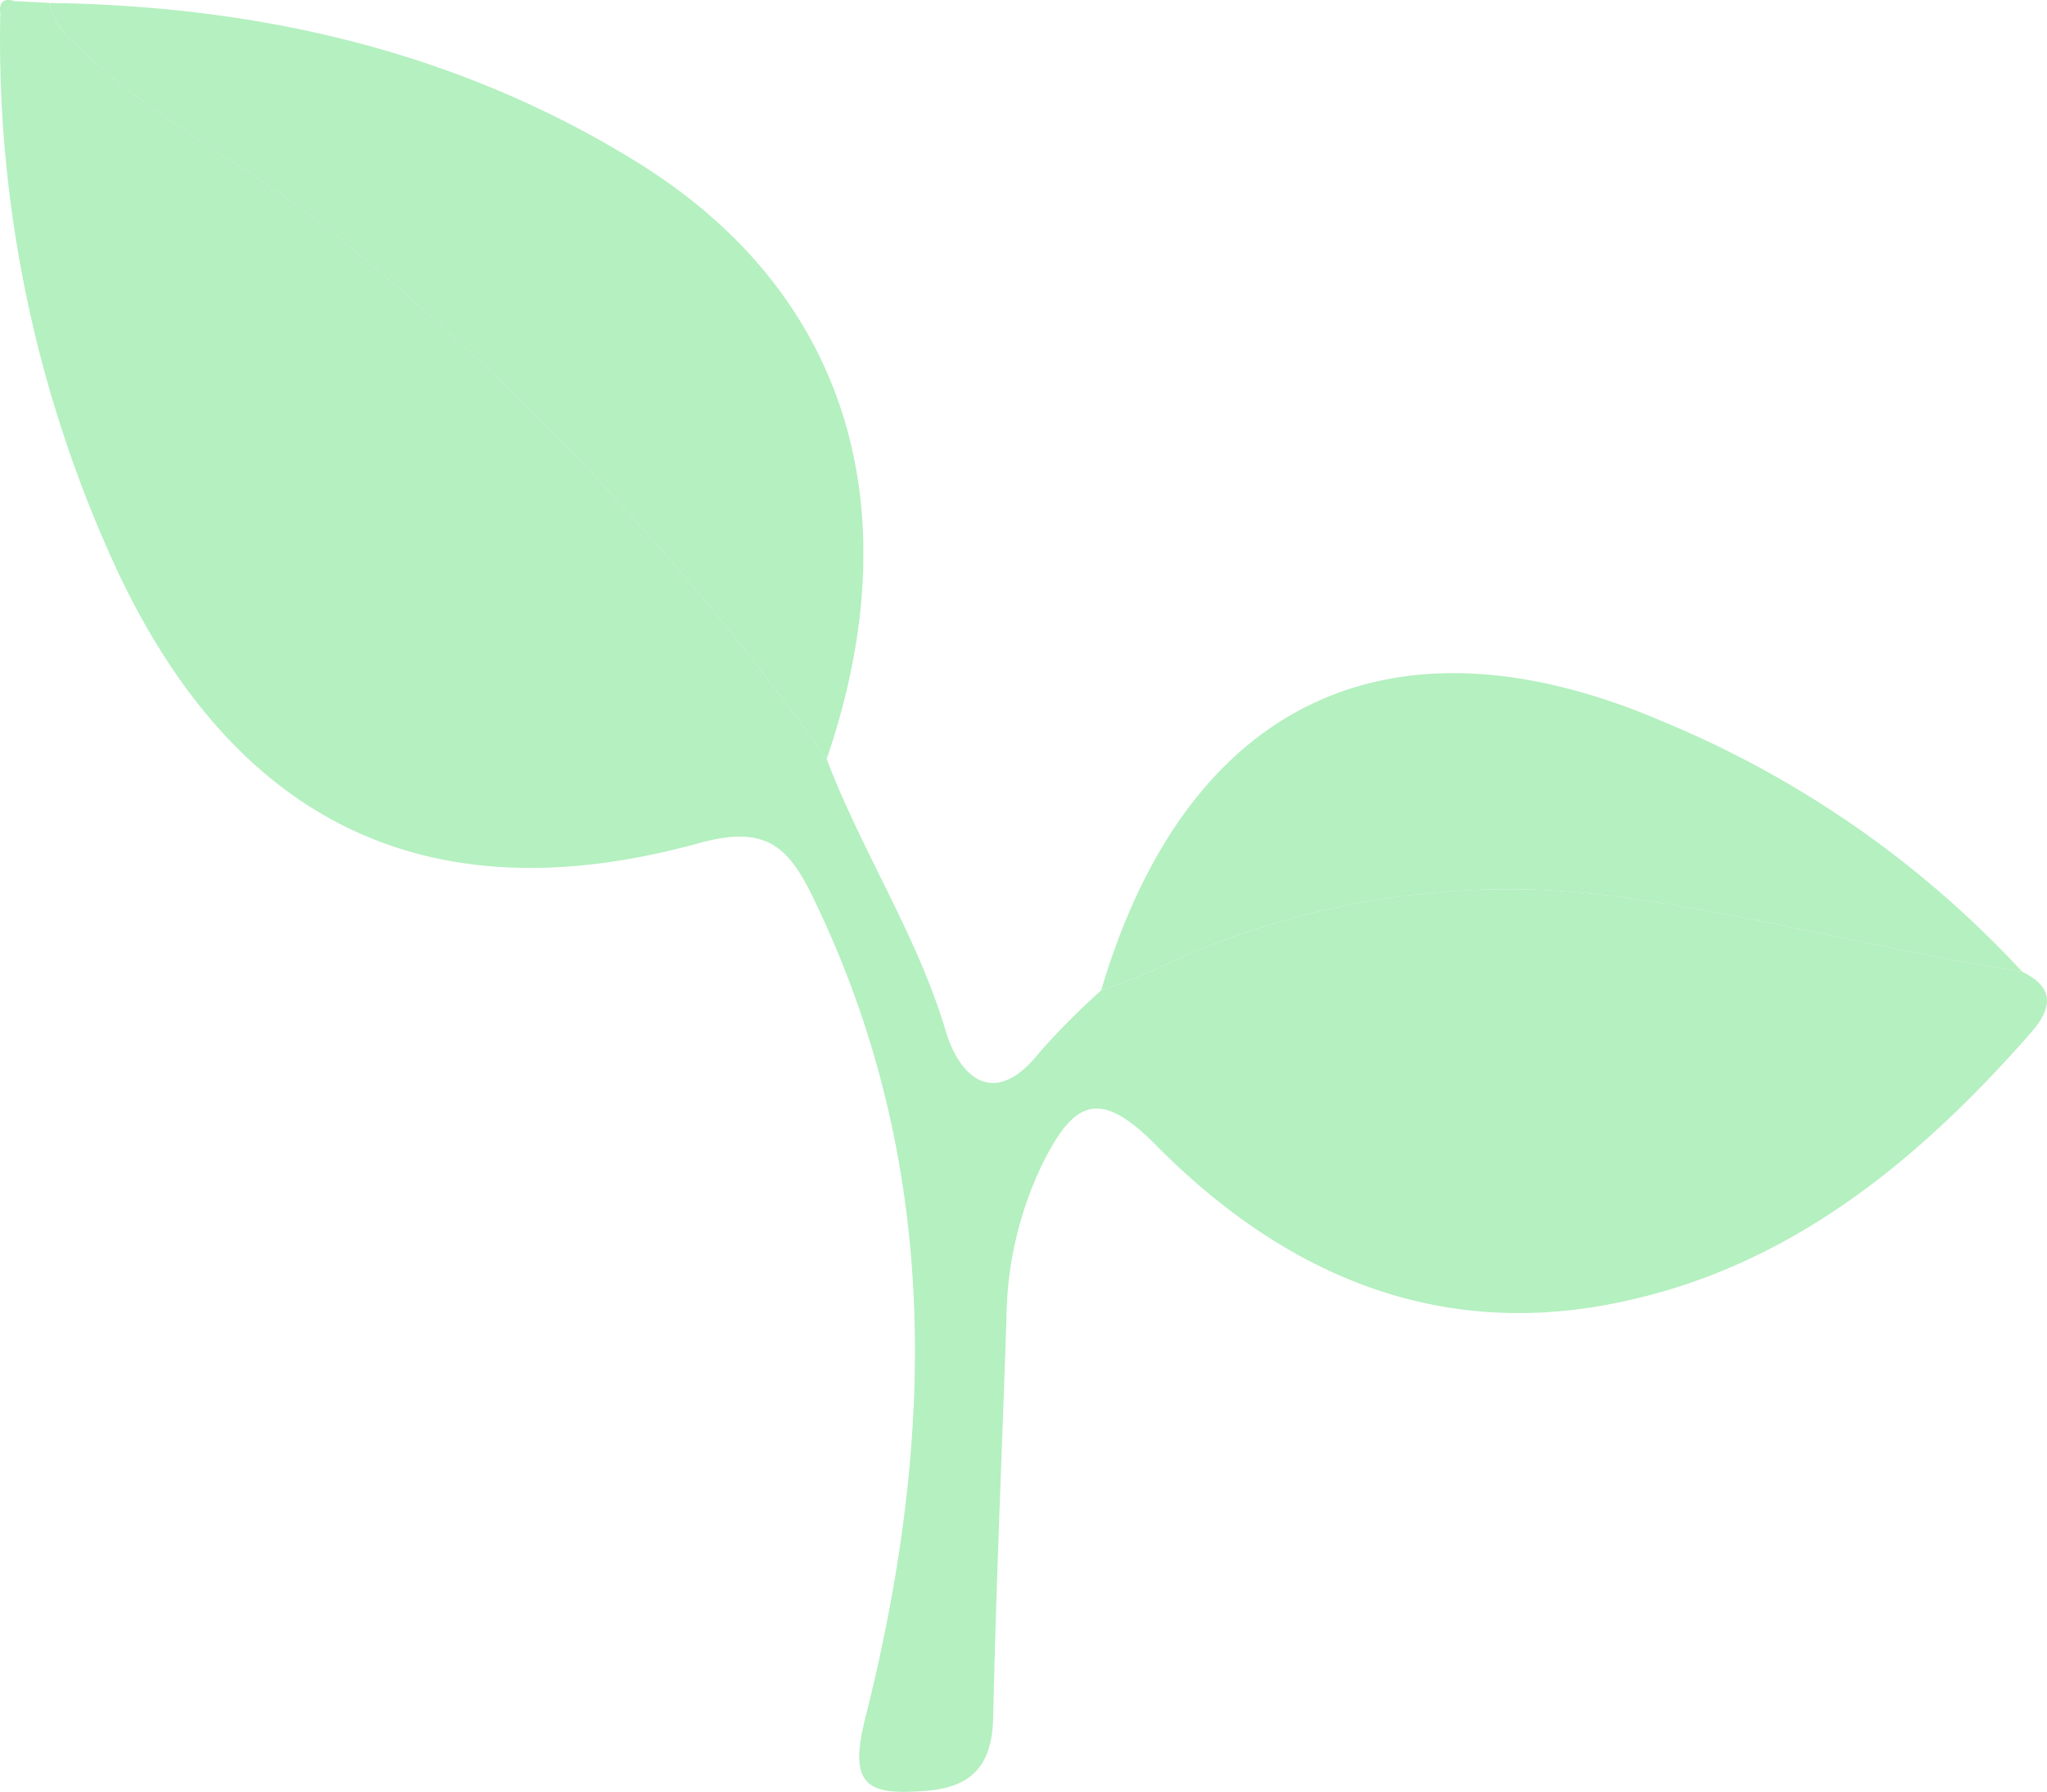 <svg xmlns="http://www.w3.org/2000/svg" width="78.79" height="68.987" viewBox="0 0 78.79 68.987">
  <g id="Group_236" data-name="Group 236" transform="translate(-3005.302 -3456.042)" opacity="0.3">
    <path id="Path_573" data-name="Path 573" d="M3083.138,3493.453c1.336.653,1.111,1.471.289,2.4-4.454,5.059-9.55,9.207-16.372,10.437-6.854,1.235-12.569-1.414-17.275-6.178-2.2-2.226-3.17-1.648-4.367.762a13.989,13.989,0,0,0-1.372,5.92c-.169,5.117-.4,10.232-.51,15.351-.04,1.817-.77,2.7-2.6,2.842-2.17.167-3-.126-2.329-2.779,2.7-10.714,2.984-21.352-2.015-31.635-.97-2-1.861-2.768-4.38-2.072-10.313,2.848-17.759-.693-22.357-10.419a48.533,48.533,0,0,1-4.536-21.5l.576-.495,1.31.066a2.8,2.8,0,0,0,1.091,1.641c2.91,2.927,6.694,4.651,9.852,7.239a103.015,103.015,0,0,1,18.976,20.226c1.356,3.572,3.488,6.788,4.593,10.5.484,1.628,1.793,3.077,3.6.8a27.99,27.99,0,0,1,2.375-2.388c.629-.237,1.276-.436,1.884-.718a31.5,31.5,0,0,1,17.675-2.932C3072.63,3491.193,3077.814,3492.641,3083.138,3493.453Z" fill="#04cb2c"/>
    <path id="Path_574" data-name="Path 574" d="M3037.121,3485.263a103.015,103.015,0,0,0-18.976-20.226c-3.158-2.588-6.942-4.312-9.852-7.239a2.8,2.8,0,0,1-1.091-1.641c8.094.111,15.788,1.873,22.691,6.172C3037.926,3467.333,3040.418,3475.615,3037.121,3485.263Z" fill="#04cb2c"/>
    <path id="Path_575" data-name="Path 575" d="M3083.138,3493.453c-5.324-.812-10.508-2.26-15.893-2.932a31.5,31.5,0,0,0-17.675,2.932c-.608.282-1.255.481-1.884.718,3.272-11.083,11.132-14.883,21.67-10.331A39.267,39.267,0,0,1,3083.138,3493.453Z" fill="#04cb2c"/>
    <path id="Path_576" data-name="Path 576" d="M3005.892,3456.091l-.576.495C3005.248,3456.119,3005.436,3455.949,3005.892,3456.091Z" fill="#04cb2c"/>
  </g>
</svg>
